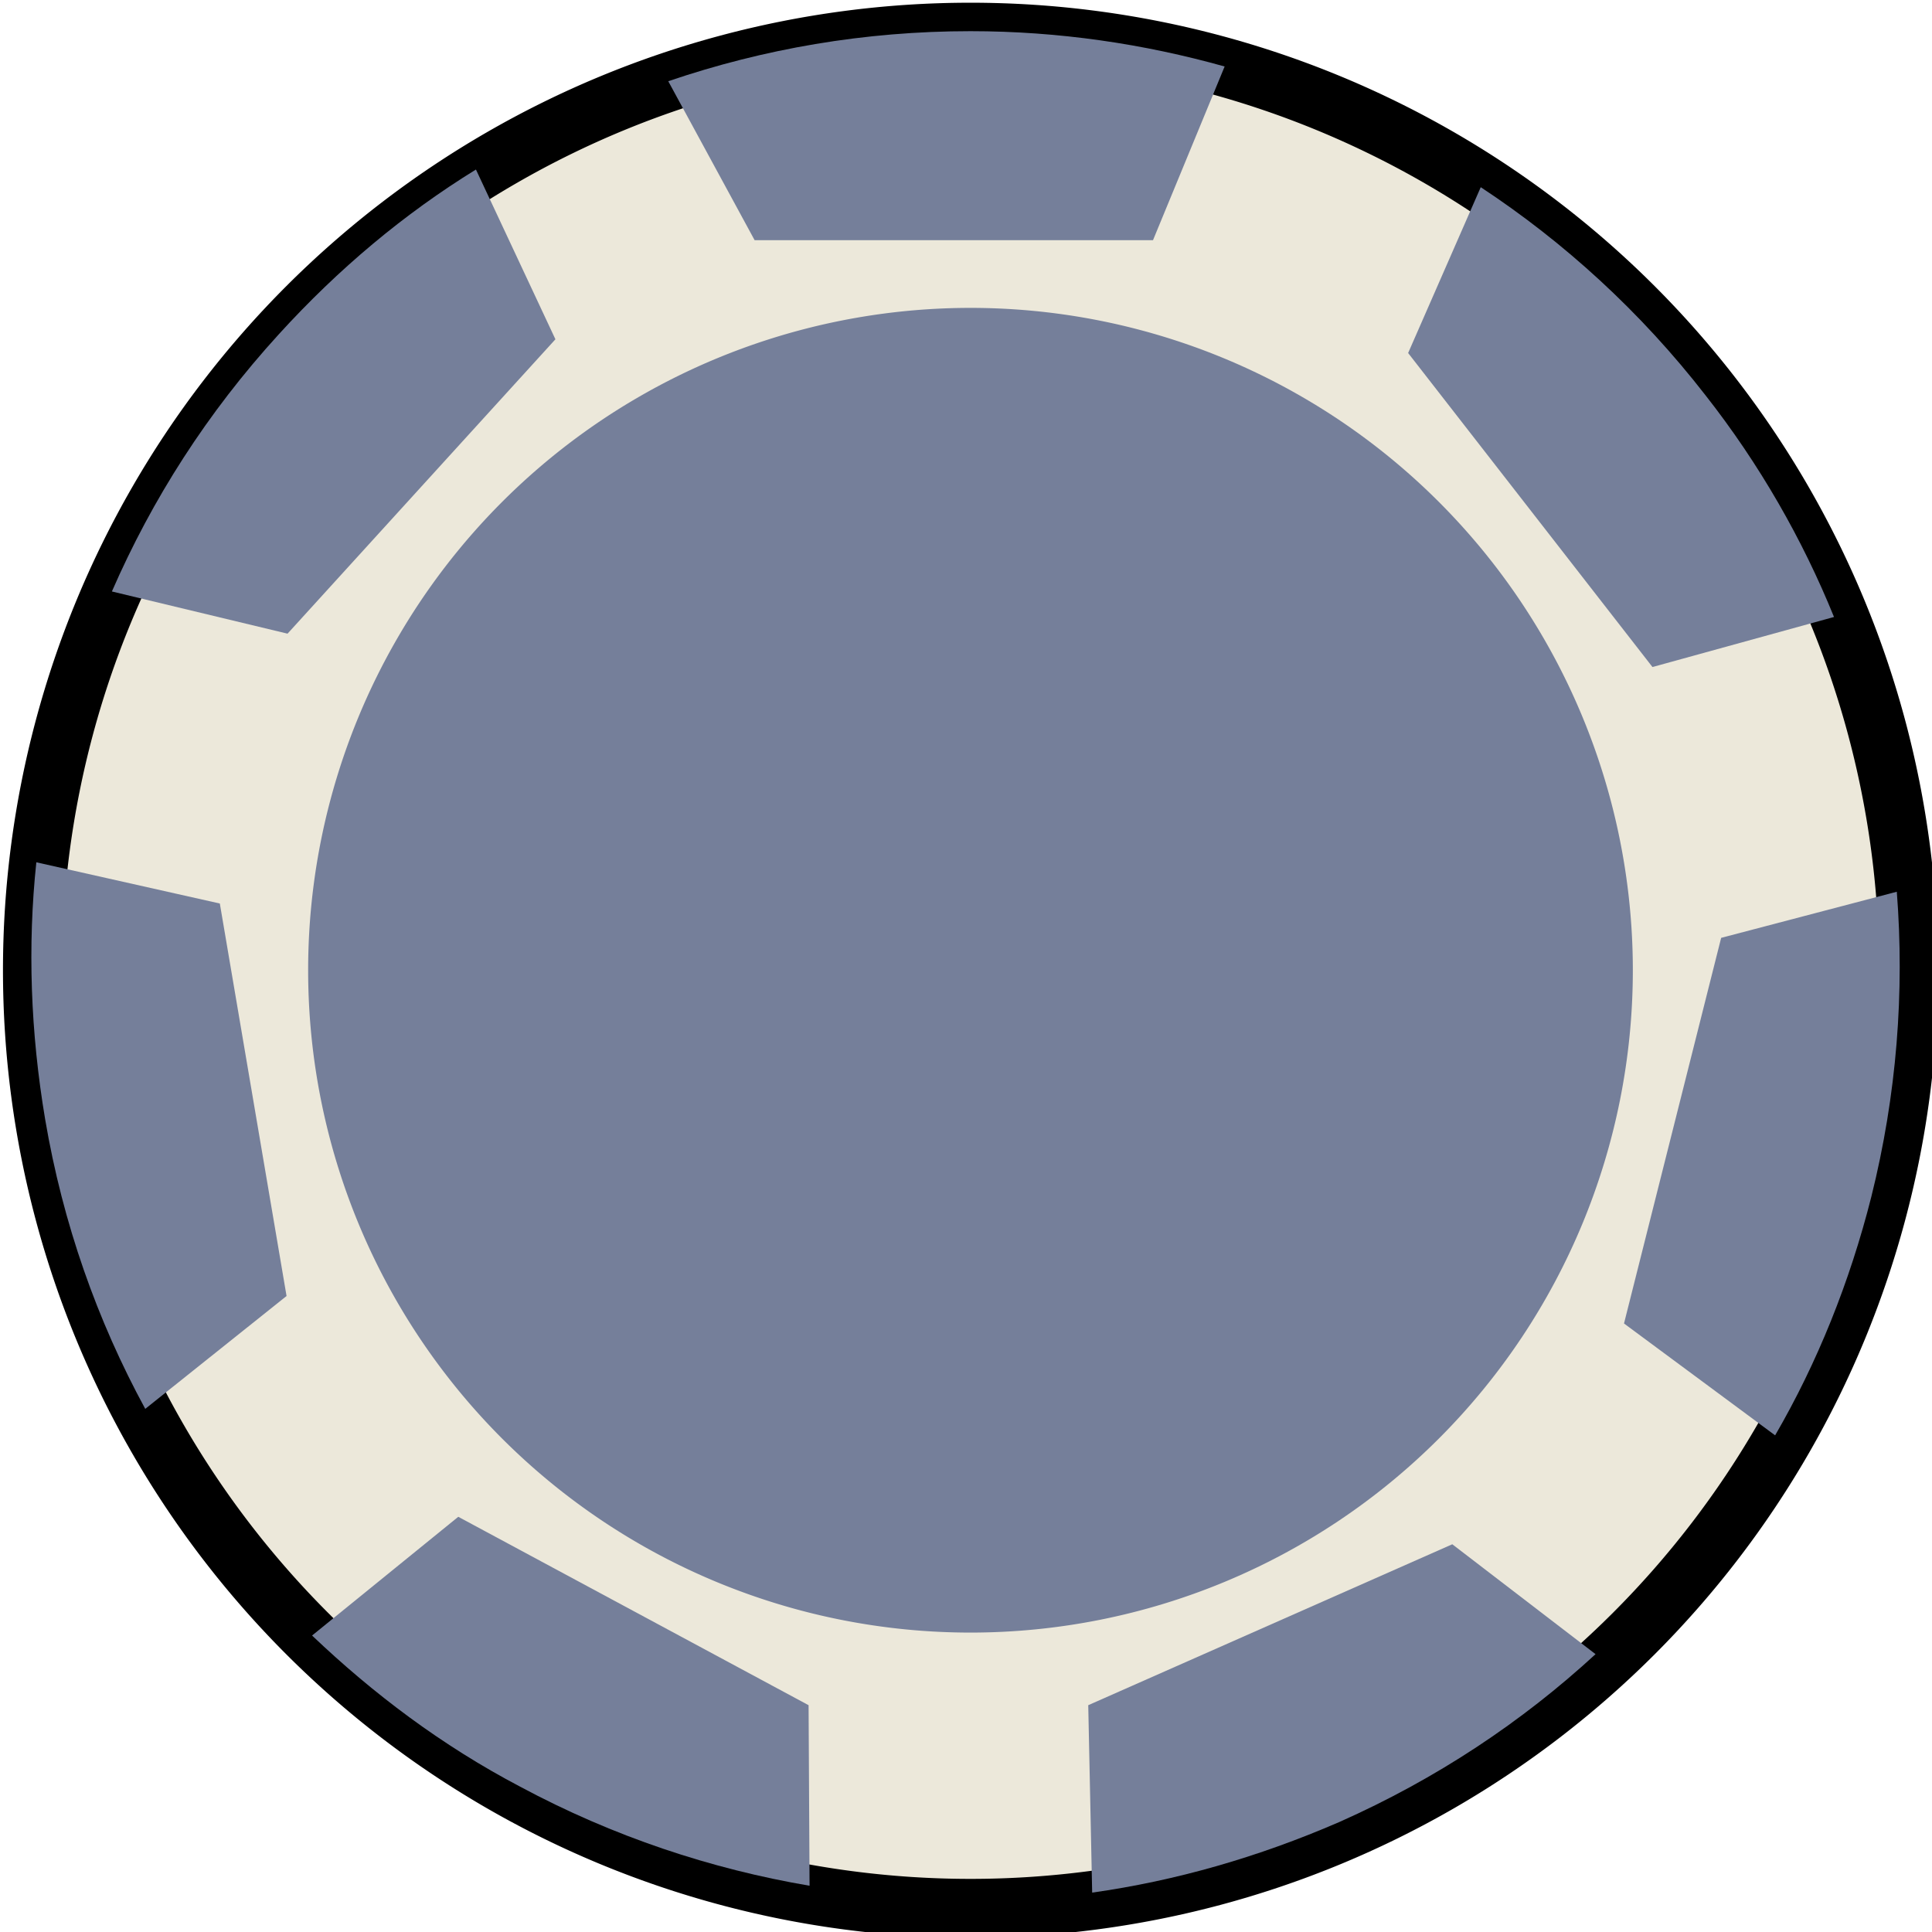 <?xml version="1.0" encoding="UTF-8" standalone="no"?>
<svg
   xmlns:dc="http://purl.org/dc/elements/1.1/"
   xmlns:cc="http://creativecommons.org/ns#"
   xmlns:rdf="http://www.w3.org/1999/02/22-rdf-syntax-ns#"
   xmlns:svg="http://www.w3.org/2000/svg"
   xmlns="http://www.w3.org/2000/svg"
   xmlns:sodipodi="http://sodipodi.sourceforge.net/DTD/sodipodi-0.dtd"
   xmlns:inkscape="http://www.inkscape.org/namespaces/inkscape"
   width="52.176mm"
   height="52.176mm"
   viewBox="0 0 52.176 52.176"
   version="1.1"
   id="svg3133"
   inkscape:version="1.0.2 (e86c8708, 2021-01-15)"
   sodipodi:docname="sb chip.svg">
  <defs
     id="defs3127" />
  <sodipodi:namedview
     id="base"
     pagecolor="#ffffff"
     bordercolor="#666666"
     borderopacity="1.0"
     inkscape:pageopacity="0.0"
     inkscape:pageshadow="2"
     inkscape:zoom="0.35"
     inkscape:cx="-138.54287"
     inkscape:cy="347.17143"
     inkscape:document-units="mm"
     inkscape:current-layer="g2566"
     inkscape:document-rotation="0"
     showgrid="false"
     inkscape:window-width="1252"
     inkscape:window-height="943"
     inkscape:window-x="0"
     inkscape:window-y="25"
     inkscape:window-maximized="0" />
  <g
     inkscape:label="Layer 1"
     inkscape:groupmode="layer"
     id="layer1"
     transform="translate(-142.489,-56.311)">
    <g
       id="g2566"
       transform="matrix(0.265,0,0,0.265,92.011,9.593)">
      <path
         d="m 384.986,275.171 a 95.6,95.6 0 0 1 -95.6,95.6 95.6,95.6 0 0 1 -95.6,-95.6 95.6,95.6 0 0 1 95.6,-95.6 95.6,95.6 0 0 1 95.6,95.6 z"
         class="st4"
         style="fill:#ece8da"
         id="path2544" />
      <path
         d="m 384.986,275.171 a 95.6,95.6 0 0 1 -95.6,95.6 95.6,95.6 0 0 1 -95.6,-95.6 95.6,95.6 0 0 1 95.6,-95.6 95.6,95.6 0 0 1 95.6,95.6 z"
         class="st6"
         style="fill:none;stroke:#000000;stroke-width:6;stroke-miterlimit:10"
         id="path2546" />
      <path
         d="m 356.886,275.171 a 67.5,67.5 0 0 1 -67.5,67.5 67.5,67.5 0 0 1 -67.5,-67.5 67.5,67.5 0 0 1 67.5,-67.5 67.5,67.5 0 0 1 67.5,67.5 z"
         class="st2"
         style="fill:#757F9A"
         id="path2548" />
      <path
         class="st2"
         d="m 267.386,200.771 h 40.6 l 7.3,-17.7 c -8.2,-2.3 -16.9,-3.6 -25.9,-3.6 -10.8,0 -21.1,1.8 -30.8,5.1 z"
         style="fill:#757F9A"
         id="path2552" />
      <path
         class="st2"
         d="m 333.986,212.271 24.9,32 18.5,-5.1 c -3.2,-7.9 -7.6,-15.6 -13.1,-22.6 -6.6,-8.5 -14.4,-15.6 -22.9,-21.2 z"
         style="fill:#757F9A"
         id="path2554" />
      <path
         class="st2"
         d="m 365.886,271.871 -9.9,39.3 15.4,11.4 c 4.3,-7.4 7.6,-15.6 9.8,-24.3 2.6,-10.4 3.4,-20.9 2.6,-31.1 z"
         style="fill:#757F9A"
         id="path2556" />
      <path
         class="st2"
         d="m 338.486,333.671 -37.1,16.4 0.4,19.1 c 8.5,-1.2 16.9,-3.6 25.2,-7.2 9.9,-4.4 18.6,-10.2 26.1,-17.1 z"
         style="fill:#757F9A"
         id="path2558" />
      <path
         class="st2"
         d="m 272.886,350.071 -35.7,-19.2 -14.9,12.1 c 6.2,5.9 13.2,11.2 21.2,15.4 9.5,5.1 19.5,8.4 29.5,10.1 z"
         style="fill:#757F9A"
         id="path2560" />
      <path
         class="st2"
         d="m 219.686,308.371 -6.8,-40 -18.7,-4.2 c -0.9,8.5 -0.6,17.3 0.9,26.2 1.8,10.6 5.3,20.5 10.2,29.5 z"
         style="fill:#757F9A"
         id="path2562" />
      <path
         class="st2"
         d="m 219.786,240.871 27.3,-30 -8.1,-17.3 c -7.3,4.5 -14,10.1 -20.1,16.8 -7.3,8 -12.9,16.8 -17,26.2 z"
         style="fill:#757F9A"
         id="path2564" />
    </g>
  </g>
</svg>
